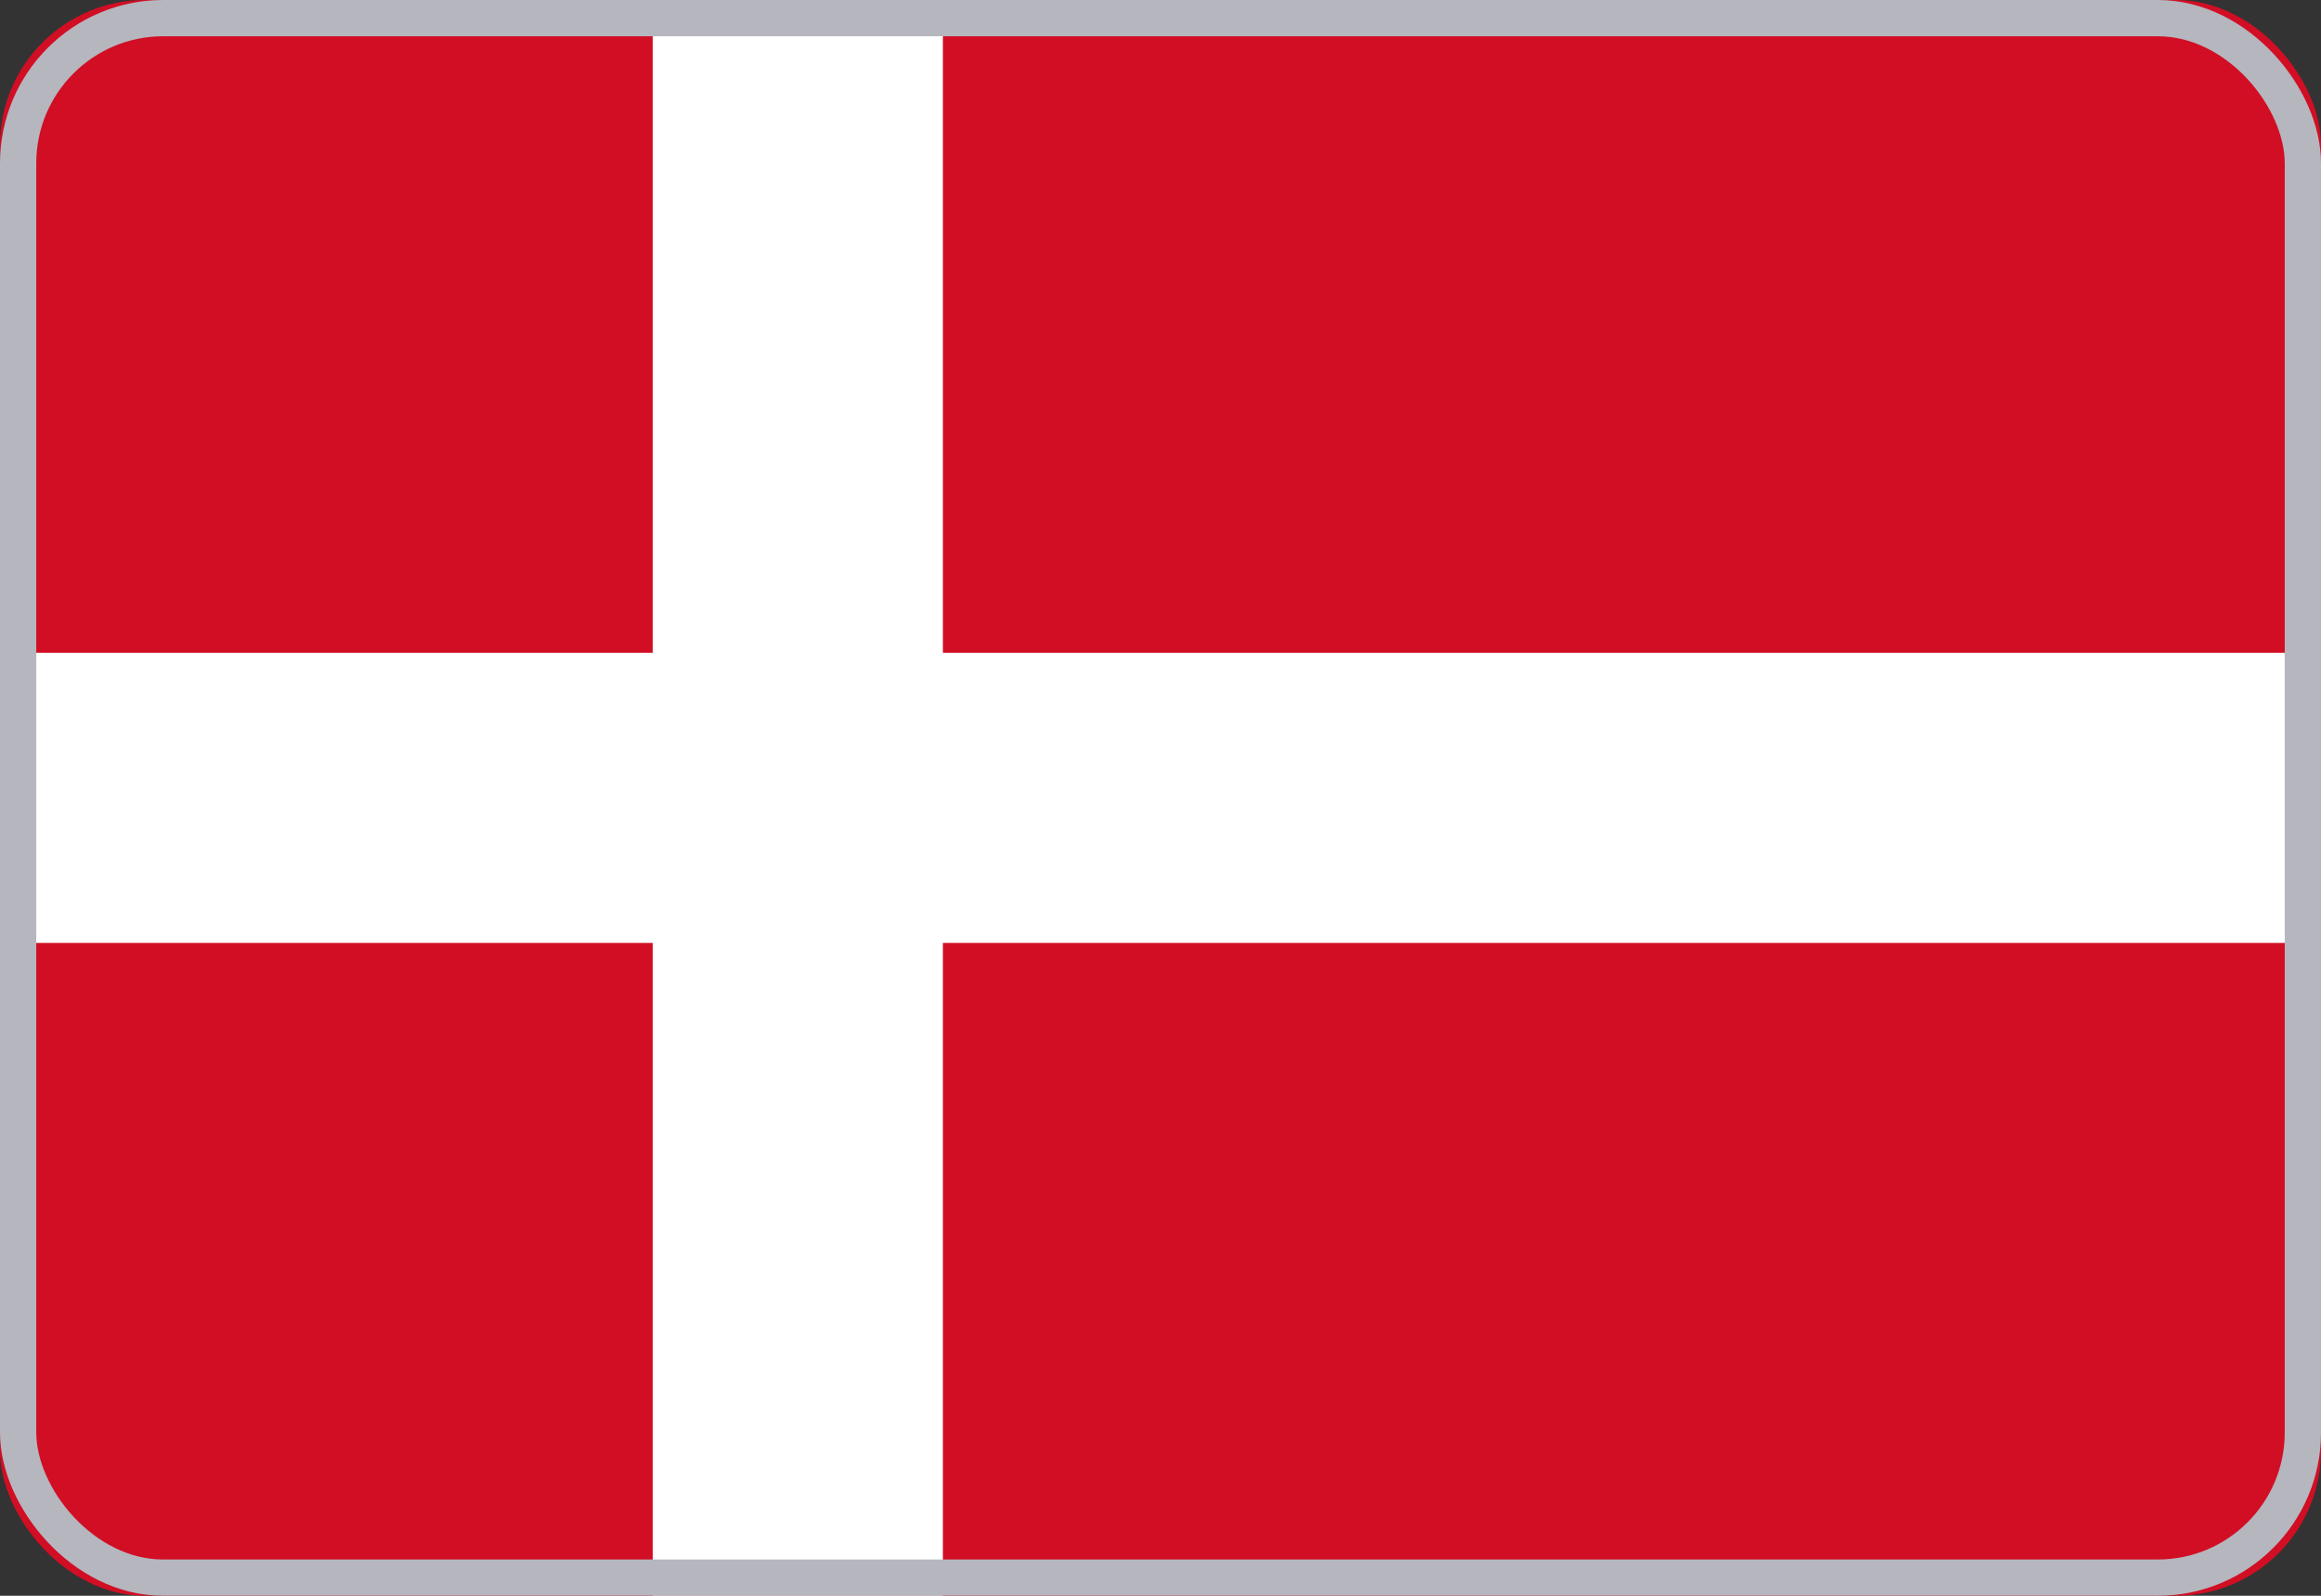 <?xml version="1.0" encoding="UTF-8"?>
<svg width="32px" height="22px" viewBox="0 0 32 22" version="1.1" xmlns="http://www.w3.org/2000/svg" xmlns:xlink="http://www.w3.org/1999/xlink">
    <rect x="0" y="0" width="32" height="22" fill="#333333" stroke="none"/>
    <!-- Generator: Sketch 50.2 (55047) - http://www.bohemiancoding.com/sketch -->
    <title>dk</title>
    <desc>Created with Sketch.</desc>
    <defs></defs>
    <g id="Landing-page" stroke="none" stroke-width="1" fill="none" fill-rule="evenodd">
        <g id="Artboard" transform="translate(-117, -67)">
            <g id="Icon/Flag/Denmark/32" transform="translate(117, 67)">
                <g id="ic_flag_dn_32">
                    <rect id="Base" fill="#D10E24" x="0" y="0" width="32" height="22" rx="2"></rect>
                    <path d="M9,9 L9,0 L13,0 L13,9 L32,9 L32,13 L13,13 L13,22 L9,22 L9,13 L0,13 L0,9 L9,9 Z" id="Stripes" fill="#FFFFFF"></path>
                    <rect id="Stroke" stroke="#B5B6BE" stroke-width="0.5" x="0.25" y="0.25" width="31.5" height="21.5" rx="2"></rect>
                </g>
            </g>
        </g>
    </g>
</svg>